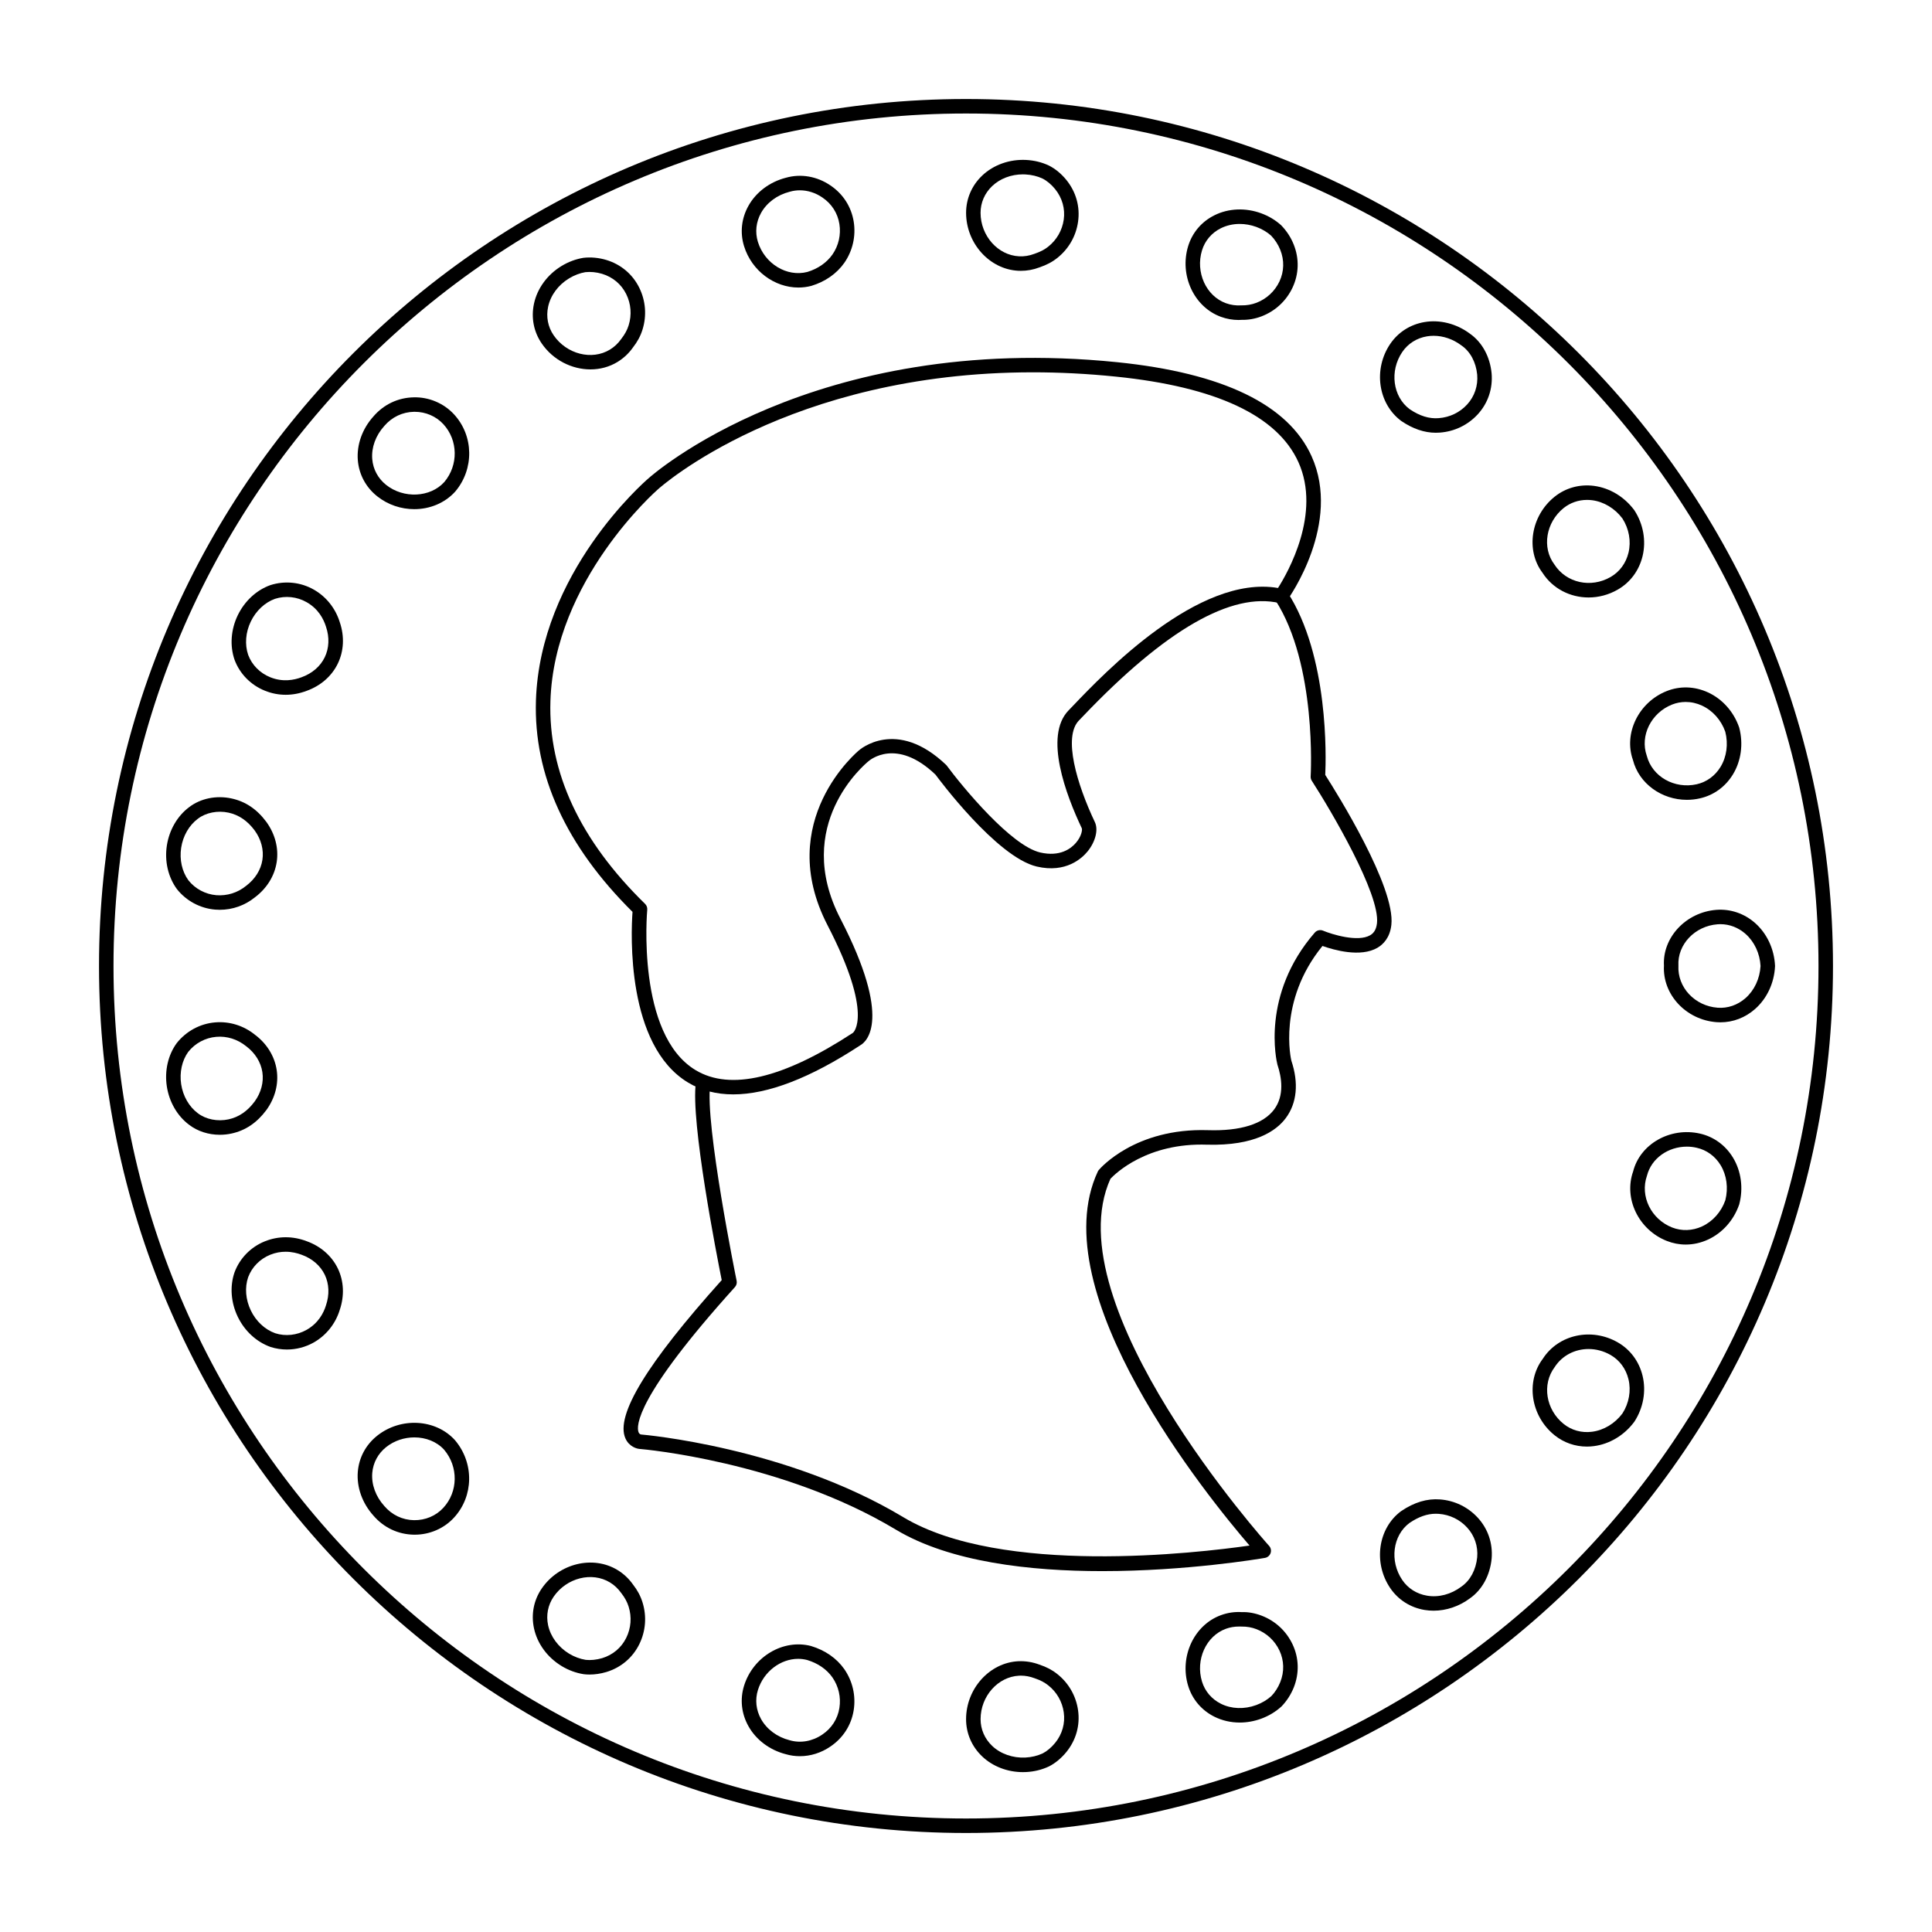 <svg xmlns="http://www.w3.org/2000/svg" xmlns:xlink="http://www.w3.org/1999/xlink" version="1.1" x="0px" y="0px" viewBox="-255 347 100 100" enable-background="new -255 347 100 100" xml:space="preserve"><g><path fill="none" stroke="#000000" stroke-width="0.75" stroke-linecap="round" stroke-linejoin="round" stroke-miterlimit="10" d="   M-217.417,391.488"></path></g><g><path d="M-205,441.875c-24.744,0-44.875-20.131-44.875-44.875s20.131-44.875,44.875-44.875s44.875,20.131,44.875,44.875   C-160.125,421.744-180.256,441.875-205,441.875z M-205,352.875c-24.331,0-44.125,19.794-44.125,44.125s19.794,44.125,44.125,44.125   s44.125-19.794,44.125-44.125S-180.669,352.875-205,352.875z"></path></g><g><g><path d="M-213.599,437.9c-0.245,0-0.489-0.033-0.728-0.103c-0.834-0.214-1.539-0.743-1.935-1.452    c-0.363-0.648-0.443-1.391-0.226-2.09c0.468-1.508,2.024-2.431,3.462-2.059c0.736,0.221,1.329,0.634,1.727,1.198    c0.432,0.627,0.604,1.382,0.486,2.127c-0.123,0.772-0.552,1.44-1.208,1.881C-212.499,437.73-213.049,437.9-213.599,437.9z     M-213.687,432.861c-0.903,0-1.784,0.65-2.084,1.617c-0.155,0.501-0.097,1.034,0.164,1.502c0.297,0.531,0.834,0.93,1.473,1.093    c0.004,0.001,0.008,0.002,0.012,0.003c0.558,0.163,1.17,0.055,1.682-0.294c0.484-0.324,0.798-0.813,0.887-1.377    c0.088-0.555-0.04-1.116-0.36-1.581c-0.298-0.423-0.753-0.736-1.313-0.904C-213.378,432.881-213.533,432.861-213.687,432.861z"></path></g></g><g><g><path d="M-224.486,433.674c-0.102,0-0.203-0.006-0.301-0.018c-0.409-0.065-0.788-0.207-1.143-0.421c0,0,0,0,0-0.001    c-0.739-0.447-1.26-1.159-1.431-1.953c-0.156-0.725-0.014-1.456,0.401-2.061c0.893-1.302,2.652-1.731,3.924-0.955    c0.315,0.191,0.586,0.446,0.806,0.758c0.223,0.284,0.385,0.588,0.486,0.913c0.226,0.721,0.167,1.491-0.167,2.169    c-0.346,0.701-0.954,1.213-1.711,1.44C-223.912,433.631-224.205,433.674-224.486,433.674z M-225.542,432.594    c0.272,0.164,0.562,0.271,0.859,0.32c0.252,0.028,0.551-0.002,0.846-0.087c0.554-0.167,1-0.541,1.252-1.054    c0.248-0.503,0.292-1.076,0.123-1.613c-0.074-0.238-0.195-0.464-0.372-0.69c-0.17-0.241-0.367-0.426-0.594-0.563    c-0.936-0.57-2.244-0.239-2.916,0.738c-0.296,0.433-0.398,0.958-0.286,1.479C-226.5,431.717-226.104,432.252-225.542,432.594z"></path></g></g><g><g><path d="M-233.533,426.435c-0.018,0-0.035,0-0.052,0c-0.81-0.016-1.551-0.365-2.086-0.987c-0.579-0.643-0.874-1.469-0.809-2.269    c0.061-0.737,0.416-1.399,1.001-1.865c1.227-0.976,3.036-0.872,4.031,0.232c0.998,1.18,0.97,2.9-0.057,4.011    C-232.021,426.116-232.759,426.435-233.533,426.435z M-233.552,421.399c-0.512,0-1.037,0.165-1.459,0.501    c-0.421,0.335-0.677,0.811-0.721,1.34c-0.048,0.596,0.178,1.218,0.621,1.707c0.002,0.003,0.004,0.005,0.006,0.008    c0.394,0.459,0.939,0.719,1.534,0.729c0.585,0.008,1.132-0.221,1.516-0.638c0.771-0.832,0.789-2.126,0.043-3.008    C-232.394,421.616-232.965,421.399-233.552,421.399z"></path></g></g><g><g><path d="M-240.148,416.851c-0.286,0-0.572-0.044-0.848-0.132c-0.729-0.26-1.344-0.828-1.698-1.564l0,0    c-0.355-0.736-0.417-1.572-0.169-2.293c0.27-0.732,0.842-1.318,1.574-1.612c0.691-0.277,1.441-0.281,2.166-0.004    c0.721,0.259,1.295,0.761,1.609,1.41c0.313,0.651,0.348,1.413,0.099,2.146c-0.22,0.715-0.7,1.317-1.346,1.685    C-239.188,416.727-239.667,416.851-240.148,416.851z M-240.217,411.79c-0.246,0-0.513,0.042-0.792,0.154    c-0.536,0.216-0.954,0.642-1.148,1.169c-0.181,0.527-0.131,1.155,0.139,1.715c0,0,0,0,0,0.001c0.27,0.56,0.729,0.989,1.263,1.179    c0.529,0.17,1.125,0.106,1.623-0.175c0.615-0.349,0.885-0.88,1.003-1.264c0.189-0.556,0.166-1.116-0.061-1.589    c-0.228-0.471-0.651-0.838-1.193-1.032C-239.604,411.864-239.891,411.79-240.217,411.79z"></path></g></g><g><g><path d="M-243.622,405.736c-0.585,0-1.152-0.18-1.592-0.519c-0.606-0.452-1.027-1.177-1.151-1.984l0,0    c-0.123-0.809,0.063-1.625,0.511-2.239c0.493-0.623,1.214-1.011,1.989-1.075c0.742-0.063,1.479,0.166,2.067,0.644    c0.608,0.455,1.01,1.104,1.119,1.817c0.109,0.715-0.081,1.452-0.535,2.078c-0.492,0.659-1.081,1.056-1.801,1.213    C-243.215,405.715-243.419,405.736-243.622,405.736z M-245.623,403.12c0.094,0.614,0.408,1.161,0.862,1.5    c0.417,0.321,1.025,0.439,1.587,0.318c0.536-0.117,0.98-0.42,1.356-0.926c0.334-0.46,0.477-1.002,0.398-1.52    c-0.08-0.518-0.377-0.994-0.839-1.34c-0.449-0.363-0.997-0.533-1.544-0.486c-0.569,0.047-1.099,0.331-1.454,0.78    C-245.58,401.892-245.716,402.506-245.623,403.12L-245.623,403.12z"></path></g></g><g><g><path d="M-243.626,394.091c-0.079,0-0.159-0.003-0.238-0.01c-0.774-0.064-1.496-0.451-1.98-1.063    c-0.457-0.626-0.643-1.442-0.52-2.251l0,0c0.124-0.808,0.544-1.533,1.155-1.989c0.587-0.452,1.409-0.622,2.196-0.449    c0.72,0.157,1.308,0.552,1.797,1.209c0.457,0.63,0.647,1.368,0.538,2.082c-0.109,0.714-0.511,1.363-1.131,1.828    C-242.322,393.864-242.963,394.091-243.626,394.091z M-245.623,390.88c-0.093,0.614,0.043,1.229,0.376,1.685    c0.347,0.438,0.876,0.723,1.444,0.77c0.557,0.043,1.099-0.125,1.534-0.478c0.473-0.355,0.771-0.831,0.851-1.35    c0.079-0.518-0.063-1.059-0.401-1.524c-0.374-0.501-0.818-0.804-1.354-0.921c-0.561-0.122-1.17-0.002-1.583,0.314    C-245.214,389.718-245.529,390.265-245.623,390.88L-245.623,390.88z"></path></g></g><g><g><path d="M-240.212,382.962c-0.366,0-0.729-0.07-1.077-0.211c-0.731-0.293-1.304-0.878-1.572-1.604    c-0.25-0.728-0.188-1.564,0.167-2.3l0,0c0.355-0.736,0.97-1.305,1.688-1.561c0.752-0.241,1.566-0.156,2.245,0.23    c0.646,0.367,1.125,0.968,1.35,1.695c0.246,0.723,0.211,1.484-0.103,2.134c-0.313,0.65-0.887,1.152-1.615,1.413    C-239.487,382.894-239.851,382.962-240.212,382.962z M-242.019,379.171c-0.27,0.56-0.319,1.188-0.136,1.724    c0.191,0.519,0.61,0.945,1.145,1.16c0.649,0.262,1.238,0.144,1.619-0.001c0.549-0.197,0.973-0.564,1.2-1.036    c0.228-0.472,0.25-1.032,0.065-1.578c-0.122-0.394-0.392-0.925-1.006-1.273c-0.498-0.283-1.094-0.346-1.635-0.172    C-241.288,378.182-241.749,378.611-242.019,379.171L-242.019,379.171z"></path></g></g><g><g><path d="M-233.558,373.354c-0.673,0-1.358-0.22-1.92-0.667c-0.585-0.466-0.941-1.129-1.001-1.866    c-0.065-0.8,0.229-1.626,0.809-2.268c0.535-0.622,1.276-0.972,2.085-0.987c0.781-0.021,1.552,0.304,2.082,0.877    c1.027,1.11,1.055,2.831,0.065,4.001C-231.983,373.047-232.763,373.354-233.558,373.354z M-233.533,368.315    c-0.013,0-0.026,0-0.039,0c-0.595,0.011-1.14,0.271-1.534,0.73c-0.002,0.002-0.004,0.005-0.006,0.007    c-0.443,0.49-0.669,1.112-0.621,1.708c0.043,0.529,0.299,1.005,0.721,1.34c0.907,0.72,2.284,0.652,3.008-0.149    c0.738-0.873,0.719-2.166-0.051-2.999C-232.431,368.546-232.968,368.315-233.533,368.315z"></path></g></g><g><g><path d="M-224.438,366.12c-0.958,0-1.931-0.479-2.522-1.341c-0.415-0.604-0.557-1.335-0.401-2.061    c0.171-0.793,0.692-1.505,1.431-1.953l0,0c0.354-0.214,0.733-0.355,1.126-0.42c0.391-0.045,0.791-0.006,1.18,0.108    c0.759,0.228,1.368,0.74,1.713,1.441c0.333,0.677,0.393,1.448,0.166,2.17c-0.101,0.326-0.264,0.629-0.498,0.927    c-0.206,0.294-0.478,0.549-0.794,0.743C-223.466,365.996-223.951,366.12-224.438,366.12z M-225.542,361.407    c-0.563,0.341-0.959,0.876-1.087,1.469c-0.112,0.521-0.011,1.046,0.286,1.478c0.671,0.979,1.979,1.312,2.915,0.74    c0.229-0.14,0.425-0.325,0.583-0.55c0.188-0.24,0.309-0.465,0.383-0.703c0.169-0.539,0.125-1.112-0.123-1.615    c-0.252-0.513-0.698-0.887-1.255-1.054c-0.291-0.086-0.589-0.114-0.862-0.085C-224.98,361.134-225.27,361.243-225.542,361.407    L-225.542,361.407z"></path></g></g><g><g><path d="M-213.674,361.883c-1.237,0-2.416-0.859-2.813-2.139c-0.217-0.699-0.137-1.441,0.226-2.09    c0.396-0.709,1.102-1.238,1.936-1.453c0.774-0.221,1.613-0.078,2.308,0.397c0.654,0.439,1.083,1.107,1.206,1.879    c0.118,0.745-0.054,1.5-0.484,2.124c-0.4,0.567-0.992,0.979-1.714,1.197C-213.23,361.855-213.453,361.883-213.674,361.883z     M-213.6,356.85c-0.176,0-0.352,0.024-0.522,0.074c-0.004,0.001-0.008,0.002-0.012,0.003c-0.639,0.163-1.176,0.562-1.473,1.093    c-0.261,0.467-0.319,1-0.164,1.501c0.352,1.132,1.498,1.83,2.559,1.555c0.546-0.165,1.001-0.479,1.301-0.904    c0.318-0.461,0.446-1.022,0.358-1.577c-0.089-0.564-0.403-1.053-0.885-1.375C-212.794,356.976-213.199,356.85-213.6,356.85z"></path></g></g><g><g><path d="M-202.159,361.018c-0.044,0-0.088-0.001-0.132-0.003c-1.487-0.073-2.701-1.417-2.704-2.995    c-0.001-0.733,0.293-1.418,0.831-1.93c0.589-0.56,1.424-0.856,2.281-0.811l0,0c0.414,0.022,0.807,0.118,1.167,0.286    c0.34,0.171,0.644,0.422,0.913,0.751c0.5,0.618,0.714,1.384,0.604,2.158c-0.105,0.749-0.491,1.418-1.085,1.885    c-0.254,0.203-0.549,0.358-0.926,0.485C-201.512,360.959-201.833,361.018-202.159,361.018z M-202.054,356.025    c-0.608,0-1.183,0.218-1.593,0.608c-0.387,0.368-0.6,0.86-0.599,1.385c0.002,1.186,0.896,2.194,1.991,2.248    c0.27,0.015,0.534-0.029,0.793-0.127c0.304-0.103,0.526-0.218,0.712-0.367c0.443-0.349,0.729-0.846,0.809-1.403    c0.08-0.565-0.078-1.126-0.444-1.579c-0.198-0.243-0.427-0.434-0.658-0.55c-0.262-0.122-0.562-0.195-0.879-0.211l0,0    C-201.966,356.026-202.01,356.025-202.054,356.025z"></path></g></g><g><g><path d="M-190.894,363.562c-0.302,0-0.613-0.054-0.909-0.162c-1.397-0.509-2.159-2.151-1.698-3.661    c0.215-0.701,0.698-1.269,1.363-1.598c0.726-0.362,1.609-0.398,2.42-0.1c0.389,0.143,0.735,0.351,1.031,0.618    c0.291,0.302,0.503,0.63,0.649,0.996c0.294,0.733,0.272,1.527-0.062,2.235c-0.322,0.683-0.889,1.209-1.595,1.481    c-0.334,0.129-0.681,0.192-1.044,0.185C-190.789,363.56-190.841,363.562-190.894,363.562z M-190.832,358.591    c-0.342,0-0.676,0.074-0.973,0.221c-0.478,0.237-0.826,0.645-0.979,1.146c-0.347,1.134,0.209,2.362,1.237,2.736    c0.251,0.091,0.52,0.13,0.794,0.112c0.279,0.006,0.545-0.041,0.79-0.135c0.525-0.203,0.946-0.594,1.187-1.102    c0.243-0.517,0.259-1.098,0.043-1.636c-0.109-0.272-0.273-0.527-0.475-0.737c-0.205-0.184-0.47-0.342-0.768-0.452l0,0    C-190.257,358.643-190.548,358.591-190.832,358.591z"></path></g></g><g><g><path d="M-180.686,369.399c-0.59,0-1.189-0.204-1.784-0.609c-1.209-0.899-1.458-2.687-0.57-3.993    c0.412-0.605,1.043-1.006,1.777-1.128c0.796-0.134,1.654,0.085,2.344,0.601c0.631,0.44,1.04,1.188,1.124,2.051    c0.068,0.789-0.184,1.54-0.711,2.118c-0.51,0.558-1.207,0.896-1.965,0.952C-180.542,369.396-180.614,369.399-180.686,369.399z     M-180.796,364.381c-0.115,0-0.23,0.009-0.344,0.028c-0.53,0.088-0.984,0.376-1.279,0.811c-0.666,0.979-0.493,2.307,0.384,2.96    c0.516,0.35,1.012,0.505,1.505,0.463c0.57-0.042,1.091-0.294,1.471-0.709c0.384-0.421,0.567-0.97,0.518-1.544    c-0.063-0.643-0.357-1.193-0.811-1.507c-0.004-0.002-0.008-0.005-0.012-0.008C-179.791,364.553-180.298,364.381-180.796,364.381z"></path></g></g><g><g><path d="M-172.776,377.925c-0.945,0-1.853-0.451-2.384-1.278c-0.882-1.169-0.608-2.945,0.626-3.936    c0.57-0.458,1.295-0.658,2.033-0.563c0.812,0.104,1.571,0.56,2.086,1.251c0.005,0.007,0.01,0.013,0.014,0.02    c0.459,0.708,0.612,1.57,0.421,2.364c-0.181,0.746-0.635,1.36-1.281,1.732C-171.741,377.793-172.265,377.925-172.776,377.925z     M-172.858,372.875c-0.442,0-0.863,0.146-1.207,0.42c-0.921,0.74-1.137,2.051-0.479,2.923c0.618,0.96,1.89,1.235,2.909,0.647    c0.466-0.268,0.795-0.715,0.926-1.258c0.143-0.591,0.028-1.236-0.314-1.77c-0.393-0.524-0.966-0.868-1.571-0.946    C-172.685,372.881-172.771,372.875-172.858,372.875z"></path></g></g><g><g><path d="M-167.687,388.399c-1.3,0-2.48-0.833-2.794-2.068c-0.486-1.375,0.296-2.987,1.753-3.562    c0.684-0.272,1.441-0.248,2.133,0.069c0.744,0.341,1.331,0.999,1.61,1.804c0.003,0.01,0.006,0.019,0.009,0.028    c0.217,0.835,0.098,1.715-0.329,2.415c-0.389,0.638-0.996,1.078-1.709,1.238C-167.238,388.375-167.464,388.399-167.687,388.399z     M-167.749,383.333c-0.239,0-0.477,0.045-0.703,0.134c-1.086,0.429-1.675,1.616-1.312,2.647c0.279,1.089,1.438,1.736,2.586,1.479    c0.513-0.116,0.95-0.434,1.232-0.897c0.319-0.523,0.408-1.186,0.247-1.82c-0.214-0.607-0.654-1.1-1.209-1.355    C-167.179,383.396-167.465,383.333-167.749,383.333z"></path></g></g><g><g><path d="M-165.952,399.915c-0.068,0-0.136-0.003-0.204-0.008c-1.58-0.121-2.8-1.435-2.718-2.928    c-0.082-1.453,1.138-2.766,2.718-2.886c0.725-0.054,1.439,0.187,2.001,0.683c0.613,0.542,0.989,1.347,1.03,2.207    c0,0.012,0,0.023,0,0.035c-0.041,0.86-0.417,1.664-1.03,2.206C-164.664,399.674-165.296,399.915-165.952,399.915z     M-165.953,394.835c-0.049,0-0.098,0.002-0.146,0.006c-1.177,0.089-2.085,1.048-2.026,2.138c-0.059,1.13,0.851,2.09,2.026,2.18    c0.521,0.042,1.039-0.137,1.447-0.497c0.459-0.405,0.741-1.01,0.777-1.662c-0.036-0.652-0.318-1.256-0.777-1.662    C-165.022,395.011-165.479,394.835-165.953,394.835z"></path></g></g><g><g><path d="M-167.748,411.418c-0.333,0-0.663-0.063-0.979-0.188c-1.457-0.575-2.239-2.188-1.743-3.594    c0.356-1.414,1.907-2.311,3.457-1.962c0.714,0.161,1.32,0.602,1.709,1.239c0.427,0.699,0.546,1.579,0.329,2.414    c-0.003,0.01-0.006,0.019-0.009,0.028c-0.279,0.805-0.865,1.463-1.609,1.805C-166.966,411.332-167.358,411.418-167.748,411.418z     M-167.689,406.35c-0.965,0-1.836,0.604-2.064,1.504c-0.373,1.063,0.216,2.25,1.302,2.68c0.495,0.194,1.044,0.176,1.546-0.054    c0.554-0.255,0.994-0.748,1.208-1.354c0.161-0.635,0.072-1.298-0.246-1.82c-0.282-0.463-0.721-0.782-1.233-0.897    C-167.35,406.368-167.521,406.35-167.689,406.35z"></path></g></g><g><g><path d="M-172.861,421.875c-0.611,0-1.195-0.202-1.672-0.585c-1.235-0.991-1.509-2.768-0.611-3.96    c0.805-1.253,2.518-1.634,3.884-0.846c0.645,0.371,1.1,0.985,1.28,1.73c0.191,0.794,0.038,1.656-0.421,2.365    c-0.004,0.007-0.009,0.014-0.014,0.02c-0.515,0.691-1.275,1.148-2.087,1.252C-172.622,421.867-172.742,421.875-172.861,421.875z     M-172.777,416.825c-0.697,0-1.363,0.329-1.752,0.934c-0.673,0.895-0.457,2.206,0.465,2.945c0.41,0.329,0.932,0.473,1.468,0.403    c0.606-0.077,1.179-0.422,1.572-0.945c0.343-0.535,0.457-1.18,0.314-1.771c-0.131-0.543-0.46-0.989-0.925-1.257    C-171.998,416.926-172.393,416.825-172.777,416.825z"></path></g></g><g><g><path d="M-180.796,430.369c-0.156,0-0.313-0.013-0.467-0.038c-0.733-0.122-1.365-0.523-1.777-1.129    c-0.889-1.307-0.639-3.094,0.558-3.983c0.68-0.463,1.351-0.661,2.016-0.609c0.754,0.056,1.451,0.394,1.96,0.951    c0.528,0.578,0.78,1.329,0.713,2.114c-0.085,0.867-0.494,1.615-1.125,2.056C-179.476,430.146-180.14,430.369-180.796,430.369z     M-180.684,425.351c-0.444,0-0.892,0.158-1.364,0.479c-0.865,0.644-1.037,1.972-0.371,2.95c0.295,0.435,0.75,0.723,1.279,0.811    c0.608,0.105,1.25-0.069,1.776-0.464c0.003-0.003,0.007-0.006,0.011-0.008c0.453-0.315,0.748-0.866,0.812-1.513    c0.05-0.57-0.135-1.119-0.52-1.54c-0.379-0.415-0.899-0.667-1.465-0.709C-180.578,425.353-180.631,425.351-180.684,425.351z"></path></g></g><g><g><path d="M-190.832,436.159c-0.457,0-0.904-0.101-1.306-0.3c-0.664-0.33-1.148-0.897-1.363-1.599    c-0.461-1.51,0.301-3.151,1.698-3.66c0.349-0.127,0.714-0.183,1.096-0.156c0.311-0.015,0.682,0.056,1.015,0.185    c0.705,0.271,1.271,0.797,1.594,1.48c0.334,0.706,0.355,1.5,0.063,2.235c-0.148,0.366-0.36,0.694-0.631,0.978    c-0.314,0.285-0.661,0.492-1.05,0.636l0,0C-190.081,436.092-190.459,436.159-190.832,436.159z M-190.866,431.189    c-0.246,0-0.469,0.039-0.68,0.116c-1.029,0.374-1.585,1.602-1.238,2.736c0.154,0.501,0.502,0.908,0.98,1.146    c0.541,0.271,1.21,0.294,1.827,0.067c0.3-0.11,0.564-0.269,0.788-0.471c0.185-0.194,0.345-0.442,0.456-0.719    c0.215-0.538,0.199-1.12-0.044-1.636c-0.24-0.508-0.661-0.899-1.187-1.102c-0.242-0.094-0.5-0.138-0.762-0.135    C-190.772,431.19-190.82,431.189-190.866,431.189z"></path></g></g><g><g><path d="M-202.054,438.725c-0.8,0-1.561-0.292-2.11-0.814c-0.538-0.512-0.833-1.197-0.832-1.931    c0.003-1.578,1.217-2.922,2.705-2.995c0.373-0.016,0.738,0.043,1.093,0.176c0.363,0.121,0.659,0.276,0.917,0.482    c0.591,0.466,0.977,1.135,1.082,1.883c0.109,0.775-0.104,1.541-0.604,2.156c-0.266,0.325-0.577,0.583-0.902,0.748    c-0.375,0.175-0.768,0.27-1.18,0.291C-201.94,438.724-201.997,438.725-202.054,438.725z M-202.162,433.731    c-0.03,0-0.061,0.001-0.092,0.003c-1.095,0.054-1.989,1.062-1.991,2.247c-0.001,0.525,0.211,1.017,0.599,1.386    c0.439,0.418,1.073,0.635,1.725,0.604l0.001-0.001c0.315-0.016,0.614-0.088,0.89-0.215c0.221-0.113,0.449-0.305,0.648-0.548    c0.365-0.45,0.522-1.011,0.442-1.577c-0.079-0.556-0.365-1.054-0.807-1.4c-0.189-0.151-0.411-0.267-0.701-0.364    C-201.688,433.775-201.926,433.731-202.162,433.731z"></path></g></g><g display="none"><g display="inline"><path fill="none" stroke="#000000" stroke-width="0.75" stroke-linecap="round" stroke-linejoin="round" stroke-miterlimit="10" d="    M-188.671,377.525c-0.091,0.364,0.304,2.976,0.304,2.976c1.215,1.215,1.579,6.711,1.579,6.711c0.972,2.186,1.64,4.524,1.64,4.524    s1.032,1.609,1.245,2.49c0.213,0.881-0.85,1.427-0.85,1.427s-0.729,0.364-1.215,0c-0.486-0.364-1.025,0-1.025,0    s-0.463,0.638-0.068,1.835s-1.063,1.323-1.063,1.323c1.249,1.549-0.606,2.869-0.606,2.869c0.968,1.29,0.645,2.258,0,3.225    c-0.645,0.968-3.763,0.968-3.763,0.968s-7.203-0.215-5.698,2.365c1.505,2.58,0.968,2.795,0.968,2.795    c-1.398,5.053,0.215,7.74,2.903,9.998s4.73,6.235,4.73,6.235c-14.19,3.118-17.093,0-17.093,0    c-7.31-6.45-14.298-5.483-14.298-5.483s-2.458,0.201-0.434-2.605c2.024-2.806,4.177-5.808,4.177-5.808s-0.196-4.699-0.718-5.678    s-0.653-4.604-0.653-4.604"></path><path fill="none" stroke="#000000" stroke-width="0.75" stroke-linecap="round" stroke-linejoin="round" stroke-miterlimit="10" d="    M-221.873,394.053c-5.09-4.242-3.328-8.549-3.328-8.549c-3.524-5.417,4.177-10.996,4.177-10.996    c-1.436-6.232,4.699-5.515,4.699-5.515c0.392-2.154,5.743-2.415,5.743-2.415c0.392-1.893,7.537-0.979,7.537-0.979    c1.272-0.783,5.841,0.522,5.841,0.522s5.269-0.825,7.636,3.263c4.829,4.634,0.898,8.141,0.898,8.141    c-4.519-0.473-5.335,2.105-5.335,2.105s-2.741,0.457-2.349,2.937c0,0-5.678,1.958-4.177,3.785c0,0-0.848,2.023,1.37,2.545    c0,0,1.697,1.566-0.979,2.415c-2.676,0.848-3.72,0-3.72,0s-1.305-0.783-2.415-4.438c0,0-2.385-1.978-4.024-0.747    c-1.639,1.231-2.009,2.748-2.009,2.748s-0.82,2.051-0.082,4.143c0.141,0.399,0.263,0.773,0.368,1.117    c0.371,1.215,0.855,2.385,1.329,3.563c0.472,1.171,0.558,2.656,0.046,3.076c-0.718,0.587-1.109,1.37-4.111,2.314    c-3.002,0.943-3.85,0-3.85,0S-223.384,399.868-221.873,394.053"></path></g></g><g><path d="M-197.944,428.321c-3.723,0.001-7.88-0.463-10.688-2.148c-5.901-3.544-13.143-4.166-13.215-4.172   c-0.186-0.002-0.594-0.121-0.783-0.554c-0.522-1.193,1.109-3.872,4.986-8.188c-0.253-1.262-1.62-8.228-1.337-10.225   c0.029-0.205,0.216-0.354,0.424-0.318c0.205,0.029,0.348,0.219,0.318,0.424c-0.287,2.024,1.35,10.073,1.367,10.154   c0.024,0.117-0.009,0.238-0.089,0.326c-5.135,5.69-5.114,7.192-4.986,7.517c0.037,0.093,0.107,0.111,0.146,0.114   c0.089,0.007,7.5,0.642,13.555,4.278c5.082,3.051,15.228,1.855,17.922,1.469c-2.146-2.492-10.772-13.104-7.855-19.357   c0.015-0.031,0.033-0.061,0.056-0.086c0.075-0.088,1.878-2.176,5.642-2.058c1.69,0.055,2.872-0.321,3.433-1.075   c0.537-0.724,0.388-1.658,0.168-2.314c-0.045-0.173-0.865-3.618,1.933-6.837c0.106-0.122,0.279-0.162,0.428-0.1   c0.462,0.192,1.801,0.609,2.44,0.236c0.129-0.076,0.305-0.222,0.351-0.615c0.174-1.507-2.376-5.836-3.372-7.377   c-0.044-0.067-0.064-0.147-0.06-0.227c0.003-0.058,0.332-5.79-1.833-9.132c-0.113-0.174-0.063-0.406,0.11-0.519   c0.174-0.111,0.406-0.063,0.519,0.111c2.145,3.31,2.001,8.564,1.959,9.462c0.6,0.937,3.647,5.811,3.421,7.768   c-0.076,0.67-0.432,1.01-0.716,1.177c-0.877,0.514-2.261,0.117-2.849-0.092c-2.343,2.871-1.619,5.905-1.611,5.936   c0.388,1.156,0.292,2.193-0.286,2.971c-0.496,0.67-1.612,1.441-4.056,1.379c-3.135-0.113-4.773,1.505-5.021,1.763   c-2.959,6.537,8.1,18.879,8.212,19.003c0.092,0.102,0.121,0.245,0.076,0.374s-0.156,0.224-0.29,0.247   C-189.812,427.685-193.579,428.321-197.944,428.321z"></path></g><g><path d="M-217.048,403.645c-0.88,0-1.661-0.204-2.34-0.614c-3.201-1.932-2.953-7.713-2.873-8.833   c-3.44-3.407-5.122-7.086-4.999-10.939c0.211-6.604,5.594-11.301,5.823-11.498c0.074-0.067,8.489-7.619,24.271-6.013   c5.469,0.559,8.852,2.197,10.055,4.87c1.558,3.463-1.148,7.292-1.265,7.453c-0.089,0.124-0.243,0.179-0.391,0.146   c-2.485-0.588-5.906,1.38-10.162,5.84l-0.228,0.237c-0.825,0.852-0.112,3.277,0.829,5.262c0.184,0.389,0.03,1.009-0.374,1.508   c-0.288,0.355-1.124,1.144-2.636,0.788c-2.082-0.492-5.112-4.583-5.241-4.757c-2.027-1.938-3.412-0.744-3.47-0.692   c-0.179,0.146-3.961,3.294-1.452,8.146c2.715,5.25,1.34,6.377,1.037,6.55C-213.046,402.794-215.252,403.645-217.048,403.645z    M-201.537,366.271c-12.667,0-19.329,5.983-19.401,6.05c-0.063,0.055-5.375,4.695-5.572,10.966   c-0.116,3.679,1.533,7.21,4.899,10.497c0.082,0.08,0.122,0.191,0.112,0.304c-0.006,0.064-0.573,6.448,2.5,8.3   c1.795,1.085,4.538,0.435,8.146-1.928c0.012-0.009,1.097-0.909-1.312-5.566c-2.796-5.405,1.585-9.024,1.63-9.06   c0-0.001,1.923-1.723,4.52,0.769c0.869,1.171,3.345,4.164,4.851,4.52c1.034,0.24,1.6-0.205,1.849-0.492   c0.294-0.34,0.342-0.678,0.311-0.755c-0.81-1.708-1.978-4.774-0.689-6.104l0.224-0.233c1.626-1.704,6.502-6.81,10.618-6.105   c0.509-0.799,2.253-3.858,1.057-6.512c-1.087-2.409-4.265-3.899-9.445-4.428C-198.743,366.34-200.175,366.271-201.537,366.271z"></path></g></svg>